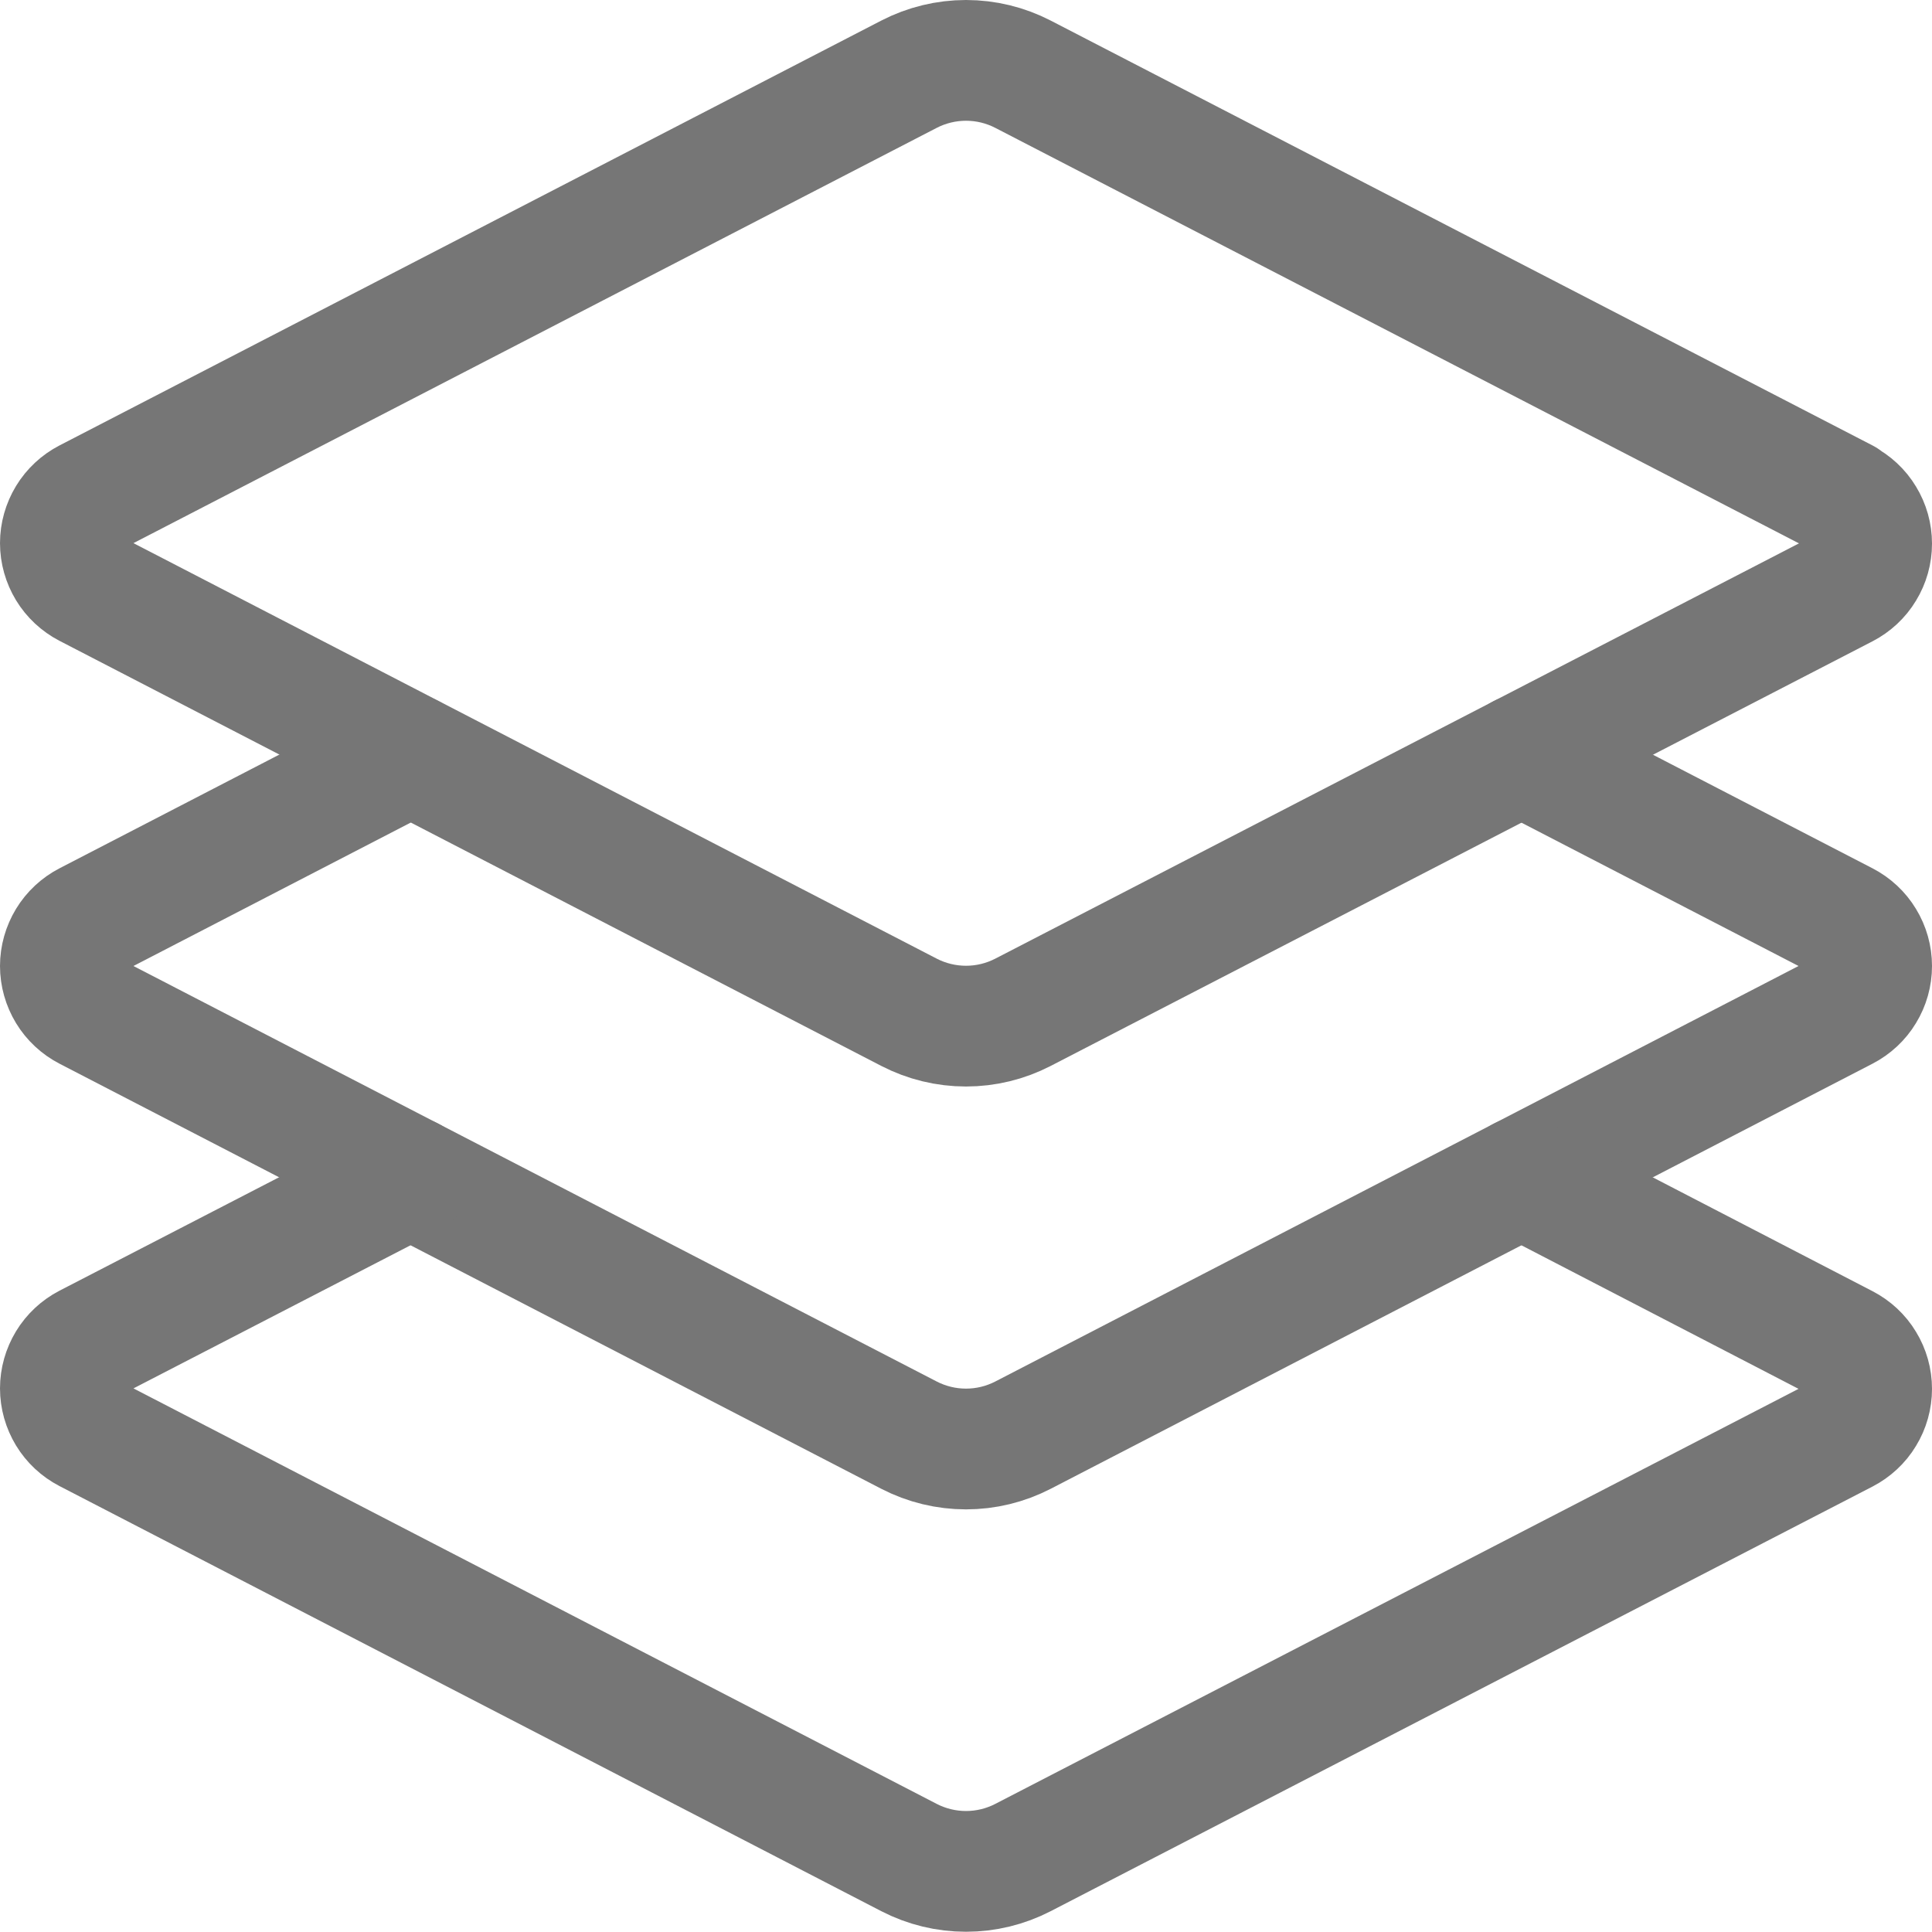 <svg width="24" height="24" viewBox="0 0 24 24" fill="none" xmlns="http://www.w3.org/2000/svg">
<path d="M22.917 6.2L12.708 0.922C12.489 0.809 12.247 0.75 12 0.75C11.754 0.75 11.511 0.809 11.292 0.922L1.083 6.2C0.983 6.252 0.899 6.33 0.84 6.427C0.782 6.523 0.75 6.634 0.75 6.747C0.75 6.86 0.782 6.971 0.84 7.067C0.899 7.164 0.983 7.242 1.083 7.294L11.292 12.575C11.511 12.688 11.754 12.747 12 12.747C12.247 12.747 12.489 12.688 12.708 12.575L22.917 7.3C23.017 7.248 23.102 7.17 23.16 7.073C23.219 6.977 23.25 6.866 23.25 6.753C23.25 6.64 23.219 6.529 23.16 6.433C23.102 6.336 23.017 6.258 22.917 6.206V6.2Z" stroke="#767676" stroke-width="1.5" stroke-linecap="round" stroke-linejoin="round"/>
<path d="M5.1 9.375L1.083 11.453C0.983 11.505 0.899 11.583 0.84 11.68C0.782 11.776 0.75 11.887 0.75 12C0.75 12.113 0.782 12.224 0.84 12.32C0.899 12.417 0.983 12.495 1.083 12.547L11.292 17.828C11.511 17.941 11.754 18 12 18C12.247 18 12.489 17.941 12.708 17.828L22.917 12.547C23.017 12.495 23.102 12.417 23.16 12.32C23.219 12.224 23.25 12.113 23.25 12C23.25 11.887 23.219 11.776 23.16 11.68C23.102 11.583 23.017 11.505 22.917 11.453L18.9 9.375" stroke="#767676" stroke-width="1.5" stroke-linecap="round" stroke-linejoin="round"/>
<path d="M5.1 14.625L1.083 16.7C0.983 16.752 0.899 16.83 0.84 16.927C0.782 17.023 0.75 17.134 0.75 17.247C0.75 17.36 0.782 17.471 0.84 17.567C0.899 17.664 0.983 17.742 1.083 17.794L11.292 23.075C11.511 23.188 11.754 23.247 12 23.247C12.247 23.247 12.489 23.188 12.708 23.075L22.917 17.8C23.017 17.748 23.102 17.67 23.16 17.573C23.219 17.477 23.25 17.366 23.25 17.253C23.25 17.14 23.219 17.029 23.16 16.933C23.102 16.836 23.017 16.758 22.917 16.706L18.9 14.625" stroke="#767676" stroke-width="1.5" stroke-linecap="round" stroke-linejoin="round"/>
</svg>
